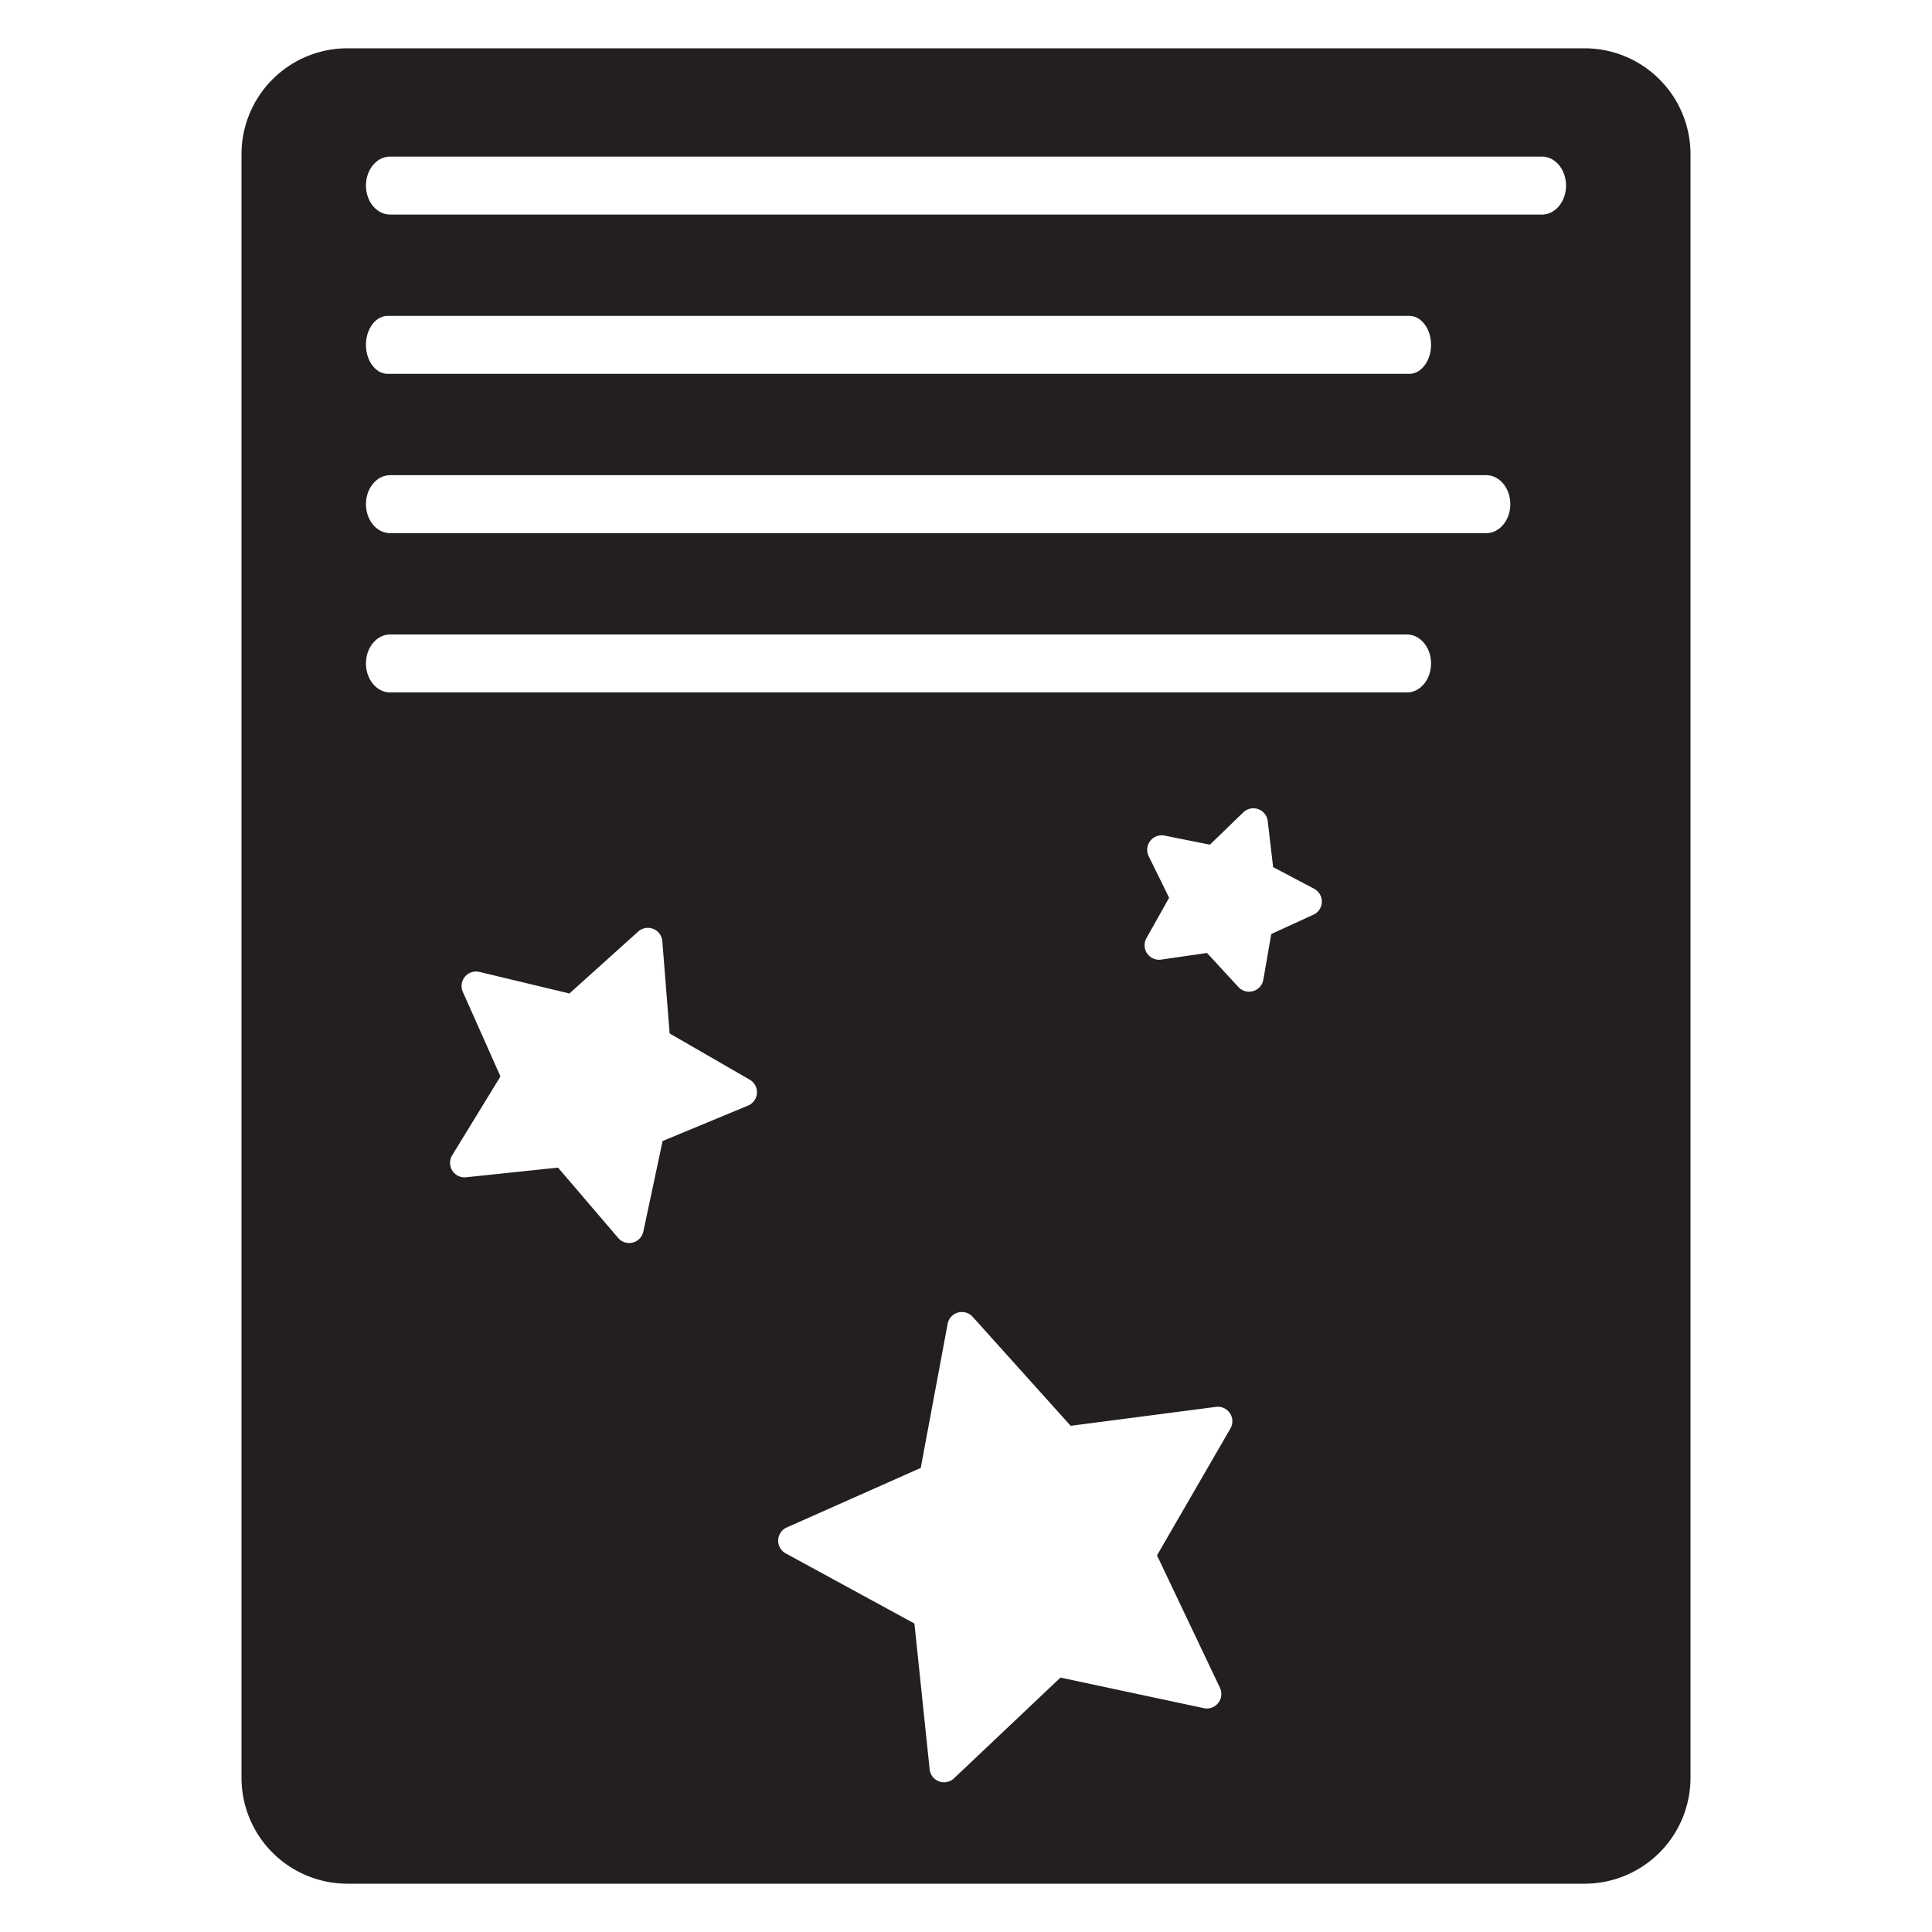 <svg id="Layer_1" data-name="Layer 1" xmlns="http://www.w3.org/2000/svg" viewBox="0 0 2000 2000"><defs><style>.cls-1{fill:#231f20;}</style></defs><path class="cls-1" d="M1640.32,50H359.68A109.69,109.69,0,0,0,250,159.68V1840.32A109.69,109.69,0,0,0,359.68,1950H1640.32A109.69,109.69,0,0,0,1750,1840.32V159.68A109.69,109.69,0,0,0,1640.32,50ZM783.59,1131.62a15,15,0,0,1-9.22,12.88l-88.46,36.7L666,1274.88a15,15,0,0,1-11,11.41,14.53,14.53,0,0,1-3.69.47,15,15,0,0,1-11.4-5.26l-62.24-72.79-95.25,10A15,15,0,0,1,468.07,1196l50-81.68-38.94-87.5a15,15,0,0,1,17.19-20.69l93.14,22.31,71.18-64.08a15,15,0,0,1,25,10l7.57,95.47,82.94,47.89A15,15,0,0,1,783.59,1131.62Zm490.14,347.15-76,131.35,65.14,137.05a15,15,0,0,1-16.68,21.11l-148.4-31.66-110.21,104.3a15,15,0,0,1-25.22-9.34l-15.75-150.91L813.4,1608.08a15,15,0,0,1,1.08-26.88l138.66-61.61L981,1370.43a15,15,0,0,1,25.9-7.27L1108.34,1476l150.47-19.6a15,15,0,0,1,14.92,22.38Zm85.85-531.87-43.58,20-8.2,47.27a15,15,0,0,1-25.8,7.61l-32.53-35.26L1202,993.38a15,15,0,0,1-15.21-22.19l23.47-41.83L1189.1,886.3A15,15,0,0,1,1205.5,865l47,9.4L1287,841a15,15,0,0,1,25.35,9l5.59,47.64,42.42,22.4a15,15,0,0,1-.73,26.89Zm96.83-230.08H403.85c-13.81,0-25-13.43-25-30s11.19-30,25-30H1456.41c13.81,0,25,13.43,25,30S1470.22,716.82,1456.41,716.82Zm82-164.9H403.85c-13.81,0-25-13.43-25-30s11.19-30,25-30H1538.46c13.81,0,25,13.43,25,30S1552.27,551.92,1538.46,551.92ZM1458.87,387H401.38c-12.44,0-22.53-13.43-22.53-30s10.09-30,22.53-30H1458.87c12.45,0,22.54,13.44,22.54,30S1471.32,387,1458.87,387Zm137.28-164.89H403.85c-13.81,0-25-13.43-25-30s11.19-30,25-30h1192.3c13.81,0,25,13.43,25,30S1610,222.13,1596.15,222.13Z"/></svg>